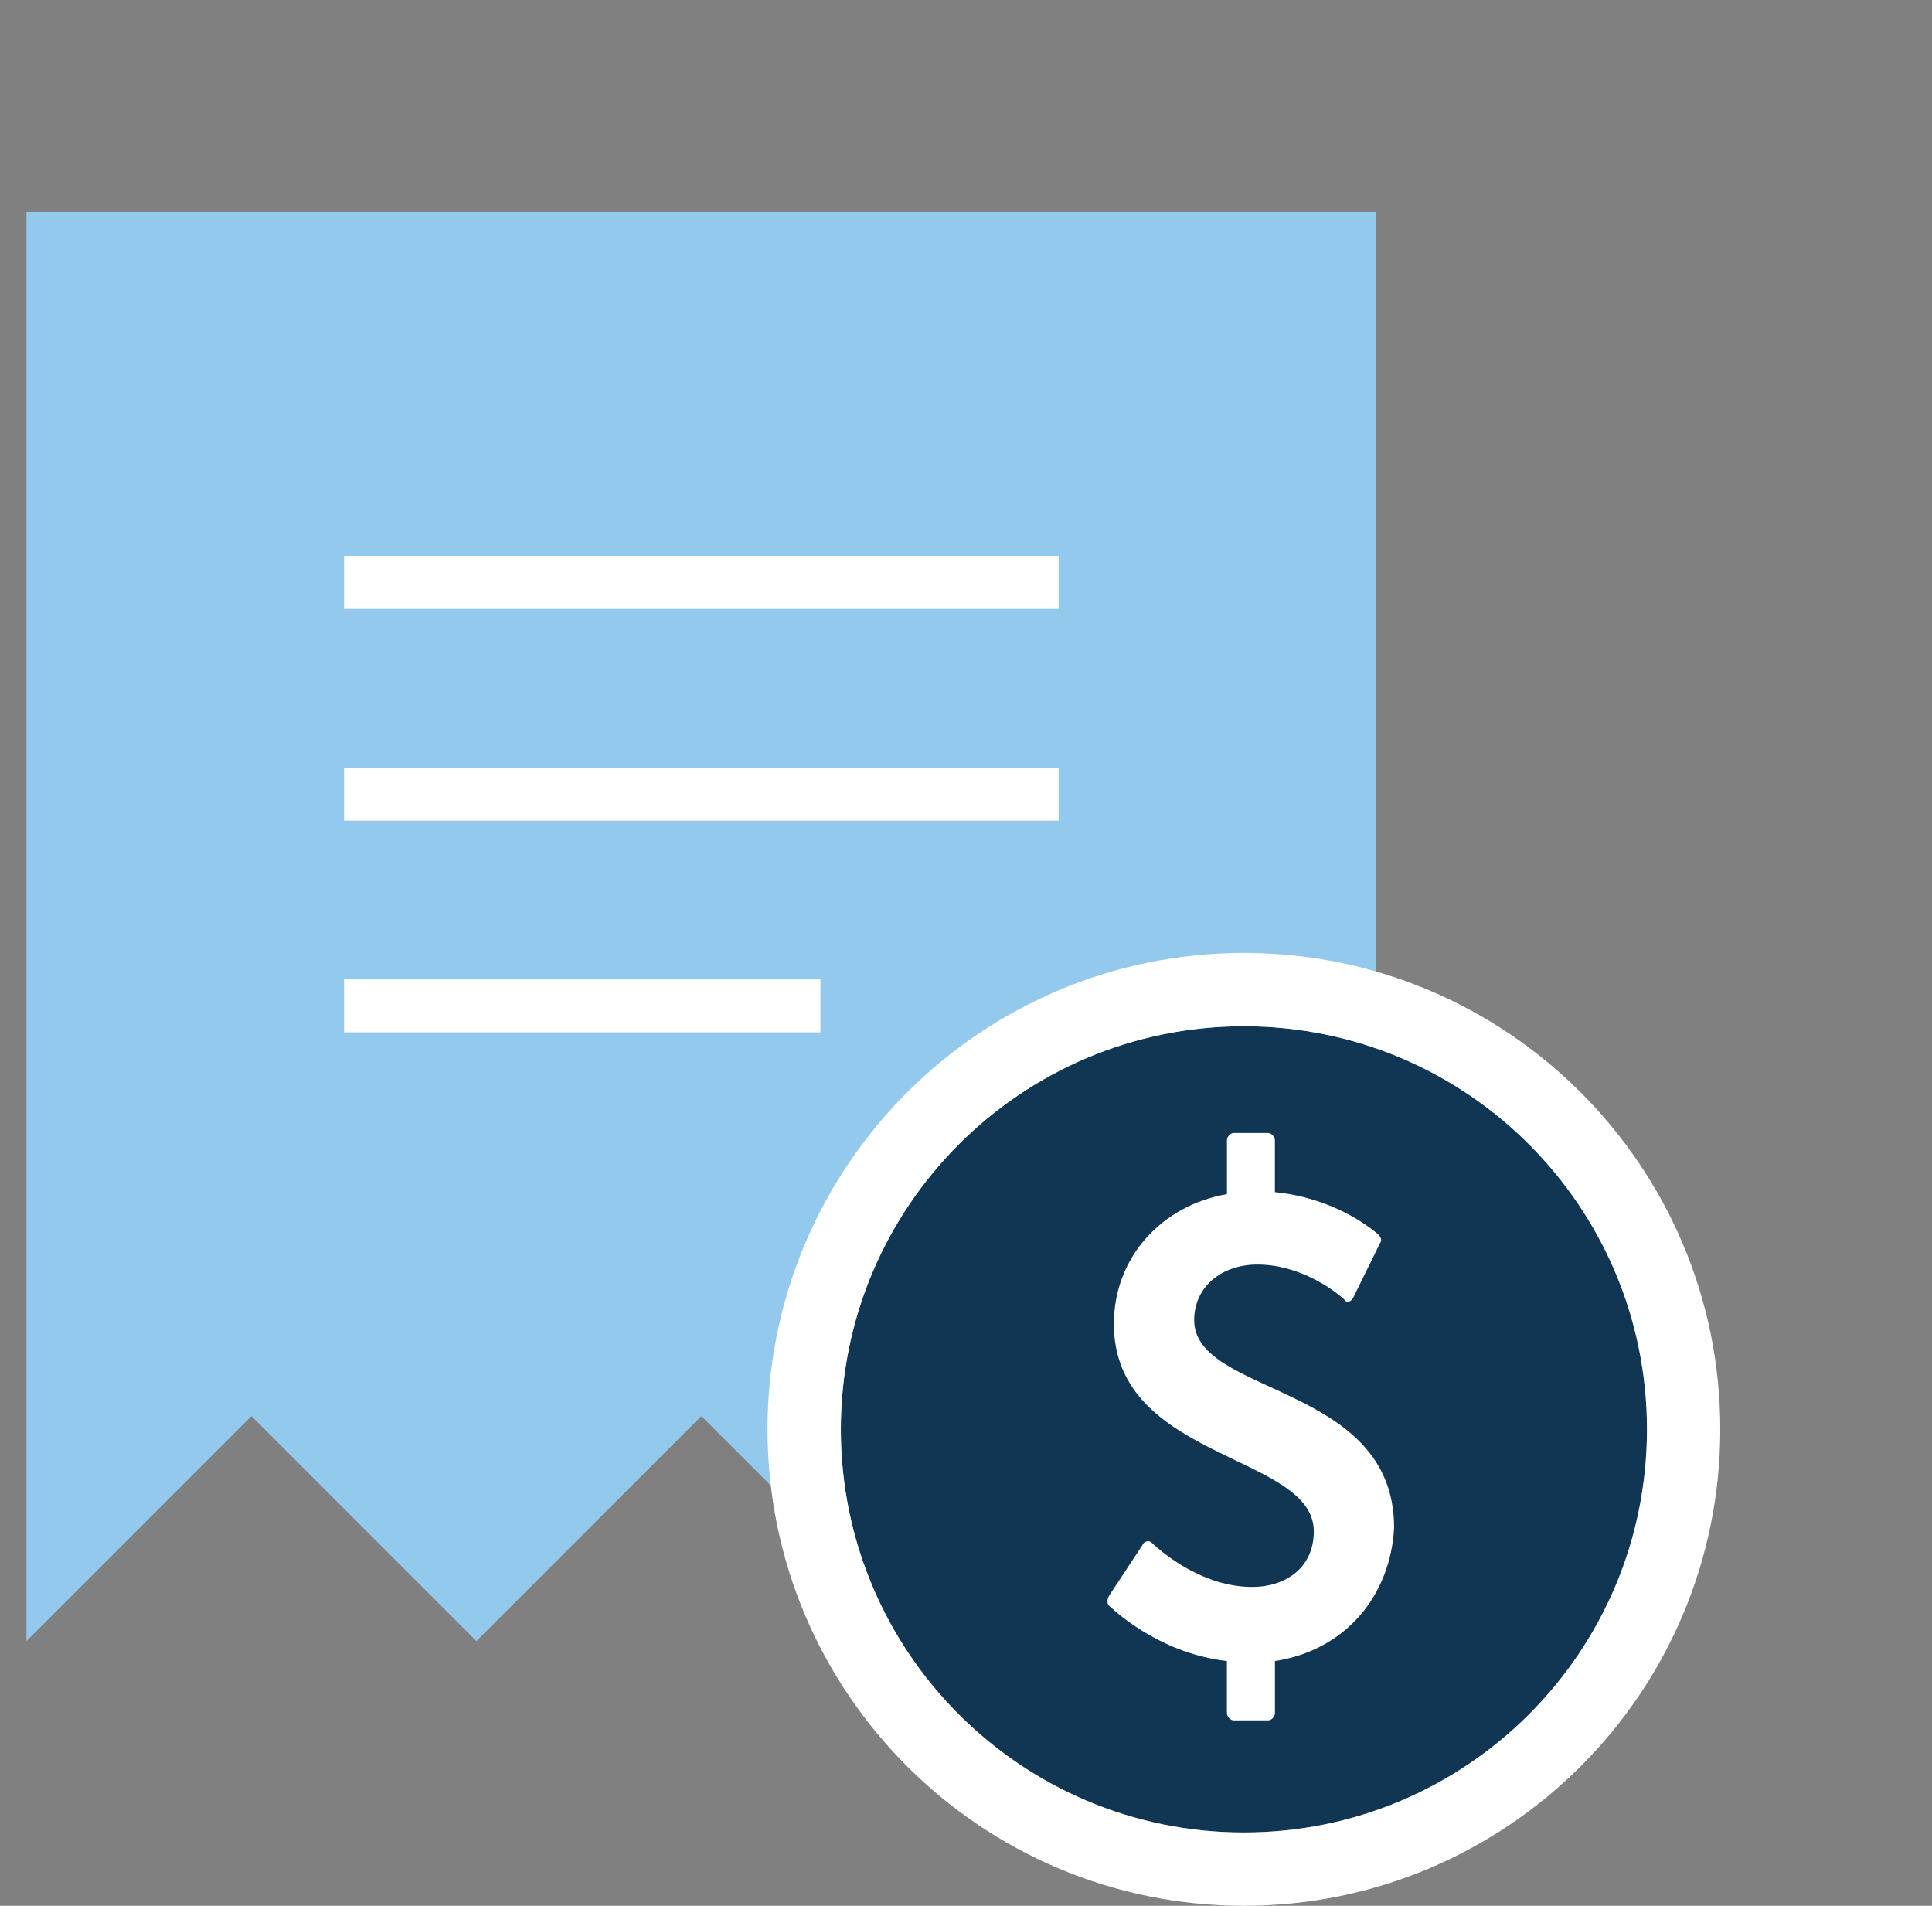 <svg width="73" height="72" fill="none" xmlns="http://www.w3.org/2000/svg"><rect width="100%" height="100%" fill="#808080" stroke="none"/><path d="M1 62V8h51v54l-8.5-8.5L35 62l-8.5-8.5L18 62l-8.5-8.5L1 62z" fill="#92C9EC"/><path stroke="#fff" stroke-width="2" d="M13 38h18M13 30h27M13 22h27"/><path d="M62.231 54c0 8.412-6.819 15.23-15.23 15.23-8.412 0-15.231-6.818-15.231-15.23S38.589 38.77 47 38.77c8.412 0 15.231 6.818 15.231 15.23z" fill="#103654"/><path fill-rule="evenodd" clip-rule="evenodd" d="M65 54c0 9.941-8.059 18-18 18s-18-8.059-18-18 8.059-18 18-18 18 8.059 18 18zM47 69.23c8.412 0 15.23-6.818 15.23-15.23S55.413 38.77 47 38.77 31.77 45.587 31.77 54 38.587 69.23 47 69.23z" fill="#fff"/><path d="M48.174 64.714v-1.96c2.712-.42 4.373-2.52 4.502-5.04 0-5.46-7.554-4.97-7.554-7.84 0-1.26 1.033-2.1 2.39-2.1 1.549 0 2.84.91 3.292 1.33.065.14.258.07.323-.07l1.033-2.1c.065-.07 0-.21-.065-.28-.387-.35-1.792-1.406-3.923-1.616v-1.954c0-.14-.129-.28-.258-.28h-1.295c-.13 0-.259.14-.259.28v2.03c-2.453.42-4.272 2.38-4.272 4.9 0 5.18 7.554 4.9 7.554 7.84 0 1.4-1.098 2.1-2.324 2.1-1.808 0-3.293-1.19-3.81-1.68-.064-.07-.258-.07-.323.07l-1.29 1.96c-.065.14-.065.28 0 .35.451.42 2.075 1.82 4.463 2.1v1.96c0 .14.13.28.259.28h1.3c.128 0 .257-.14.257-.28z" fill="#fff"/></svg>